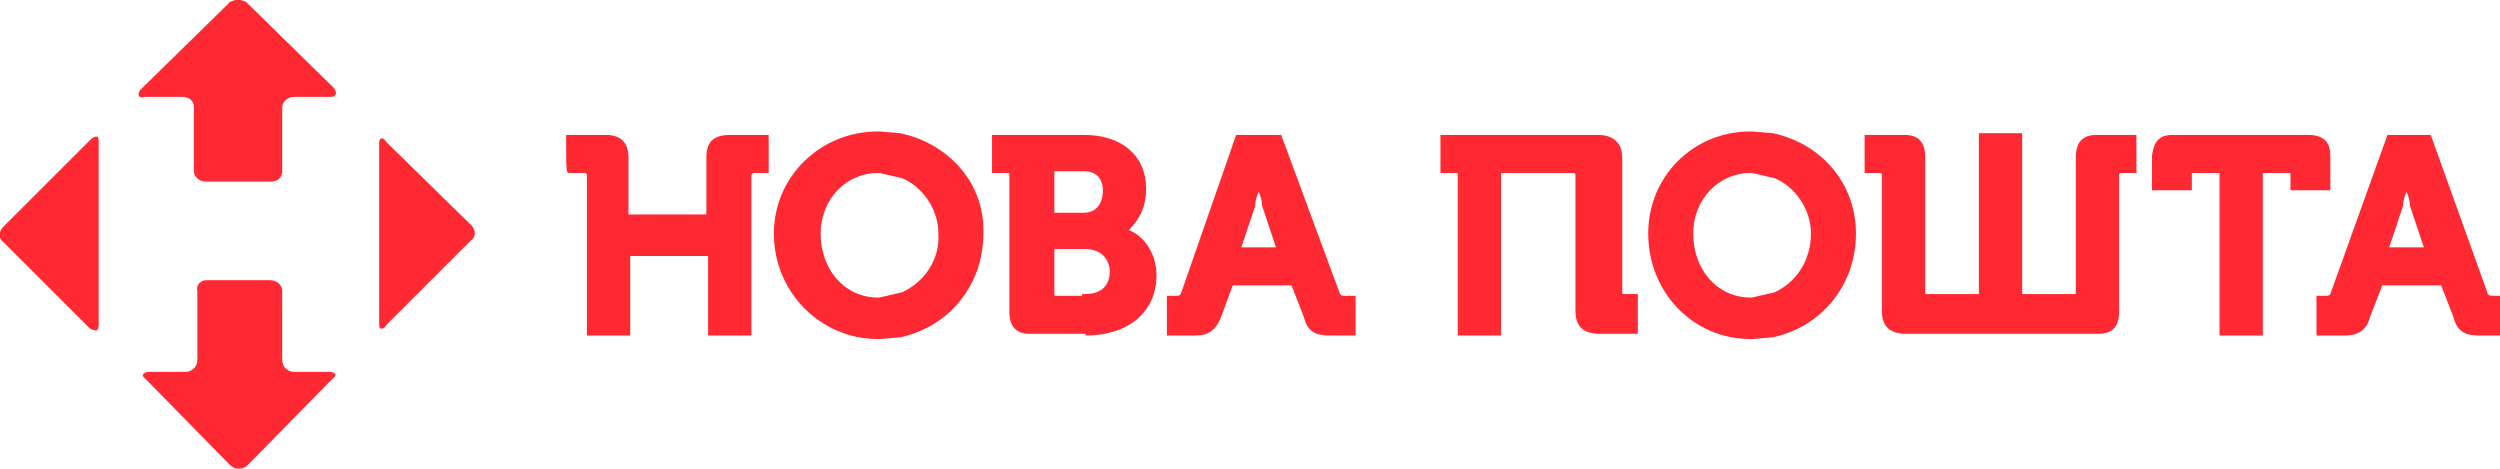 <svg width="288" height="54" viewBox="0 0 288 54" fill="none" xmlns="http://www.w3.org/2000/svg">
<g clip-path="url(#clip0_1_2052)">
<path fill-rule="evenodd" clip-rule="evenodd" d="M65.219 15.542C65.219 15.542 65.219 15.542 69.806 15.542C71.402 15.542 72.399 16.339 72.399 18.132C72.399 18.132 72.399 18.132 72.399 24.708C72.399 24.708 72.399 24.708 81.374 24.708C81.374 24.708 81.374 24.708 81.374 18.132C81.374 16.339 82.172 15.542 84.166 15.542C84.166 15.542 84.166 15.542 88.554 15.542C88.554 15.542 88.554 15.542 88.554 19.926C88.554 19.926 88.554 19.926 86.759 19.926L86.56 20.125C86.56 20.125 86.56 20.125 86.56 38.656C86.56 38.656 86.56 38.656 81.573 38.656C81.573 38.656 81.573 38.656 81.573 29.49C81.573 29.49 81.573 29.49 72.598 29.49C72.598 29.49 72.598 29.49 72.598 38.656C72.598 38.656 72.598 38.656 67.612 38.656C67.612 38.656 67.612 38.656 67.612 20.125C67.612 20.125 67.612 19.926 67.413 19.926C67.413 19.926 67.413 19.926 65.618 19.926C65.219 19.926 65.219 19.926 65.219 15.542Z" fill="#FF2933"/>
<path fill-rule="evenodd" clip-rule="evenodd" d="M103.712 15.343L101.319 15.144H101.119C94.537 15.144 89.152 20.324 89.152 26.9C89.152 33.675 94.537 39.055 101.119 39.055H101.319L103.712 38.856C109.296 37.66 113.285 32.878 113.285 26.9C113.485 21.121 109.296 16.538 103.712 15.343ZM103.911 33.675L101.319 34.273H101.119C97.33 34.273 94.537 31.084 94.537 26.9C94.537 22.915 97.529 19.926 101.119 19.926H101.319L103.911 20.524C106.305 21.52 108.1 24.11 108.1 26.9C108.299 29.889 106.504 32.479 103.911 33.675Z" fill="#FF2933"/>
<path fill-rule="evenodd" clip-rule="evenodd" d="M124.654 34.073H123.058C121.662 34.073 121.662 34.073 121.662 34.073C121.463 34.073 121.463 34.073 121.463 33.874C121.463 28.693 121.463 28.693 121.463 28.693C122.46 28.693 123.058 28.693 123.657 28.693H124.654C125.053 28.693 125.053 28.693 125.053 28.693C126.648 28.693 127.845 29.69 127.845 31.284C127.845 32.878 126.848 33.874 125.053 33.874H124.654V34.073ZM125.053 38.656C129.839 38.656 133.23 36.066 133.23 31.682C133.23 29.49 132.033 27.298 130.039 26.501C131.036 25.505 132.033 24.11 132.033 21.719C132.033 17.933 129.241 15.542 124.853 15.542H124.654H121.263C114.283 15.542 114.283 15.542 114.283 15.542C114.283 19.926 114.283 19.926 114.283 19.926C116.277 19.926 116.277 19.926 116.277 19.926V35.867C116.277 37.66 117.075 38.457 118.67 38.457C121.662 38.457 123.258 38.457 123.856 38.457H125.053V38.656ZM124.853 24.509H122.859C121.463 24.509 121.463 24.509 121.463 24.509C121.463 19.727 121.463 19.727 121.463 19.727C123.058 19.727 124.055 19.727 124.454 19.727H124.853C126.249 19.727 127.047 20.523 127.047 21.918C127.047 23.512 126.249 24.509 124.853 24.509Z" fill="#FF2933"/>
<path fill-rule="evenodd" clip-rule="evenodd" d="M154.97 34.073C154.571 34.073 154.571 34.073 154.371 33.874C147.59 15.542 147.59 15.542 147.59 15.542H144.997H144.599C142.405 15.542 142.405 15.542 142.405 15.542C136.022 33.874 136.022 33.874 136.022 33.874C135.823 34.073 135.823 34.073 135.424 34.073C134.427 34.073 134.427 34.073 134.427 34.073C134.427 38.656 134.427 38.656 134.427 38.656C137.618 38.656 137.618 38.656 137.618 38.656C139.214 38.656 140.011 38.059 140.61 36.664C142.006 32.878 142.006 32.878 142.006 32.878C142.804 32.878 143.601 32.878 144.2 32.878H145.396H145.995C148.787 32.878 148.787 32.878 148.787 32.878C150.183 36.465 150.183 36.465 150.183 36.465C150.582 38.059 151.38 38.656 153.175 38.656C156.166 38.656 156.166 38.656 156.166 38.656C156.166 34.073 156.166 34.073 156.166 34.073C154.97 34.073 154.97 34.073 154.97 34.073ZM145.197 28.494H144.798C143.003 28.494 143.003 28.494 143.003 28.494C144.599 23.712 144.599 23.712 144.599 23.712C144.599 23.114 144.798 22.516 144.997 22.118C145.197 22.516 145.396 23.114 145.396 23.712C146.992 28.494 146.992 28.494 146.992 28.494H145.197Z" fill="#FF2933"/>
<path fill-rule="evenodd" clip-rule="evenodd" d="M165.939 15.542C165.939 15.542 165.939 15.542 184.089 15.542C185.684 15.542 186.881 16.339 186.881 18.132C186.881 18.132 186.881 18.132 186.881 33.675C186.881 33.874 186.881 33.874 187.08 33.874C187.08 33.874 187.08 33.874 188.676 33.874C188.676 33.874 188.676 33.874 188.676 38.457C188.676 38.457 188.676 38.457 184.288 38.457C182.493 38.457 181.496 37.66 181.496 35.867C181.496 35.867 181.496 35.867 181.496 20.125C181.496 20.125 181.496 19.926 181.296 19.926C181.296 19.926 181.296 19.926 172.92 19.926C172.92 19.926 172.92 19.926 172.92 38.656C172.92 38.656 172.92 38.656 167.934 38.656C167.934 38.656 167.934 38.656 167.934 19.926C167.934 19.926 167.934 19.926 165.939 19.926C165.939 19.926 165.939 19.926 165.939 15.542Z" fill="#FF2933"/>
<path fill-rule="evenodd" clip-rule="evenodd" d="M204.233 15.343L201.839 15.144H201.64C195.058 15.144 189.873 20.324 189.873 26.9C189.873 33.675 195.058 39.055 201.64 39.055H201.839L204.233 38.856C209.817 37.66 213.806 32.878 213.806 26.9C213.806 21.121 209.817 16.538 204.233 15.343ZM204.432 33.675L201.839 34.273H201.64C197.85 34.273 195.058 31.084 195.058 26.9C195.058 22.915 198.05 19.926 201.64 19.926H201.839L204.432 20.524C206.826 21.52 208.621 24.11 208.621 26.9C208.621 29.889 207.025 32.479 204.432 33.675Z" fill="#FF2933"/>
<path fill-rule="evenodd" clip-rule="evenodd" d="M214.803 15.542C214.803 15.542 214.803 15.542 219.391 15.542C220.986 15.542 221.784 16.339 221.784 18.133C221.784 18.133 221.784 18.133 221.784 33.675C221.784 33.874 221.784 33.874 221.983 33.874C221.983 33.874 221.983 33.874 227.967 33.874C227.967 33.874 227.967 33.874 227.967 15.343C227.967 15.343 227.967 15.343 232.953 15.343C232.953 15.343 232.953 15.343 232.953 33.874C232.953 33.874 232.953 33.874 238.936 33.874C239.136 33.874 239.136 33.874 239.136 33.675C239.136 33.675 239.136 33.675 239.136 18.133C239.136 16.339 239.934 15.542 241.529 15.542C241.529 15.542 241.529 15.542 246.116 15.542C246.116 15.542 246.116 15.542 246.116 19.926C246.116 19.926 246.116 19.926 244.321 19.926C244.122 19.926 244.122 20.125 244.122 20.125C244.122 20.125 244.122 20.125 244.122 35.867C244.122 37.66 243.324 38.457 241.729 38.457C241.729 38.457 241.729 38.457 219.59 38.457C217.795 38.457 216.798 37.66 216.798 35.867C216.798 35.867 216.798 35.867 216.798 20.125C216.798 20.125 216.798 19.926 216.598 19.926C216.598 19.926 216.598 19.926 214.803 19.926C214.803 19.926 214.803 19.926 214.803 15.542Z" fill="#FF2933"/>
<path fill-rule="evenodd" clip-rule="evenodd" d="M250.305 15.542C250.305 15.542 250.305 15.542 265.862 15.542C267.657 15.542 268.454 16.339 268.454 17.933C268.454 17.933 268.454 17.933 268.454 21.918H263.867C263.867 21.918 263.867 21.918 263.867 20.125C263.867 19.926 263.867 19.926 263.668 19.926C263.668 19.926 263.668 19.926 260.676 19.926C260.676 19.926 260.676 19.926 260.676 38.656C260.676 38.656 260.676 38.656 255.69 38.656C255.69 38.656 255.69 38.656 255.69 19.926C255.69 19.926 255.69 19.926 252.698 19.926C252.499 19.926 252.499 19.926 252.499 20.125C252.499 20.125 252.499 20.125 252.499 21.918C252.499 21.918 252.499 21.918 247.911 21.918C247.911 21.918 247.911 21.918 247.911 17.933C248.111 16.339 248.709 15.542 250.305 15.542Z" fill="#FF2933"/>
<path fill-rule="evenodd" clip-rule="evenodd" d="M287.202 34.073C286.803 34.073 286.803 34.073 286.604 33.874C280.022 15.542 280.022 15.542 280.022 15.542H277.629H277.23C275.036 15.542 275.036 15.542 275.036 15.542C268.454 33.874 268.454 33.874 268.454 33.874C268.255 34.073 268.255 34.073 267.856 34.073C266.859 34.073 266.859 34.073 266.859 34.073C266.859 38.656 266.859 38.656 266.859 38.656C270.05 38.656 270.05 38.656 270.05 38.656C271.645 38.656 272.643 38.059 273.042 36.465C274.438 32.878 274.438 32.878 274.438 32.878C275.235 32.878 276.033 32.878 276.632 32.878H277.828H278.427C281.219 32.878 281.219 32.878 281.219 32.878C282.615 36.465 282.615 36.465 282.615 36.465C283.014 38.059 283.812 38.656 285.607 38.656C288.598 38.656 288.598 38.656 288.598 38.656C288.598 34.073 288.598 34.073 288.598 34.073H287.202ZM277.429 28.494H277.03C275.235 28.494 275.235 28.494 275.235 28.494C276.831 23.712 276.831 23.712 276.831 23.712C276.831 23.114 277.03 22.516 277.23 22.118C277.429 22.516 277.629 23.114 277.629 23.712C279.224 28.494 279.224 28.494 279.224 28.494H277.429Z" fill="#FF2933"/>
<path fill-rule="evenodd" clip-rule="evenodd" d="M43.878 15.941C44.078 15.941 44.277 15.941 44.476 16.34C44.476 16.34 44.476 16.34 54.249 25.904C54.848 26.502 54.848 27.299 54.249 27.698C54.249 27.698 54.249 27.698 44.476 37.462C44.277 37.86 44.078 37.86 43.878 37.86C43.679 37.86 43.679 37.462 43.679 37.063V16.539C43.679 16.34 43.679 16.141 43.878 15.941Z" fill="#FF2933"/>
<path fill-rule="evenodd" clip-rule="evenodd" d="M27.125 0H27.723L28.321 0.199C28.321 0.199 28.321 0.199 38.493 10.162C38.892 10.76 38.693 11.159 38.094 11.159C38.094 11.159 38.094 11.159 33.906 11.159C33.108 11.159 32.51 11.757 32.51 12.354C32.51 12.354 32.51 12.354 32.51 19.727C32.51 20.524 31.911 20.922 31.114 20.922C31.114 20.922 31.114 20.922 23.734 20.922C22.936 20.922 22.338 20.325 22.338 19.727C22.338 19.727 22.338 19.727 22.338 12.354C22.338 11.557 21.74 11.159 20.942 11.159H16.753C15.956 11.358 15.756 10.959 16.155 10.362C16.155 10.362 16.155 10.362 26.327 0.399C26.327 0.199 27.125 0 27.125 0Z" fill="#FF2933"/>
<path fill-rule="evenodd" clip-rule="evenodd" d="M11.169 15.741C11.368 15.741 11.368 16.14 11.368 16.538V37.461C11.368 37.859 11.169 38.059 11.169 38.059C10.97 38.059 10.77 38.059 10.371 37.859C10.371 37.859 10.371 37.859 0.399 27.896C-0.199 27.498 -0.199 26.701 0.399 26.103C0.399 26.103 0.399 26.103 10.371 16.14C10.77 15.741 10.97 15.741 11.169 15.741Z" fill="#FF2933"/>
<path fill-rule="evenodd" clip-rule="evenodd" d="M23.734 32.281C23.734 32.281 23.734 32.281 31.114 32.281C31.911 32.281 32.51 32.878 32.51 33.476C32.51 33.476 32.51 33.476 32.51 41.447C32.51 42.244 33.108 42.841 33.906 42.841H37.895C38.693 42.841 38.892 43.24 38.294 43.638C38.294 43.638 38.294 43.638 28.521 53.602C28.321 53.801 27.922 54 27.524 54C27.125 54 26.726 53.801 26.526 53.602C26.526 53.602 26.526 53.602 16.753 43.638C16.155 43.24 16.554 42.841 17.152 42.841C17.152 42.841 17.152 42.841 21.341 42.841C22.139 42.841 22.737 42.244 22.737 41.447C22.737 41.447 22.737 41.447 22.737 33.476C22.537 32.878 23.136 32.281 23.734 32.281Z" fill="#FF2933"/>
</g>
<defs>
<clipPath id="clip0_1_2052">
<rect width="288" height="54" fill="white"/>
</clipPath>
</defs>
</svg>
